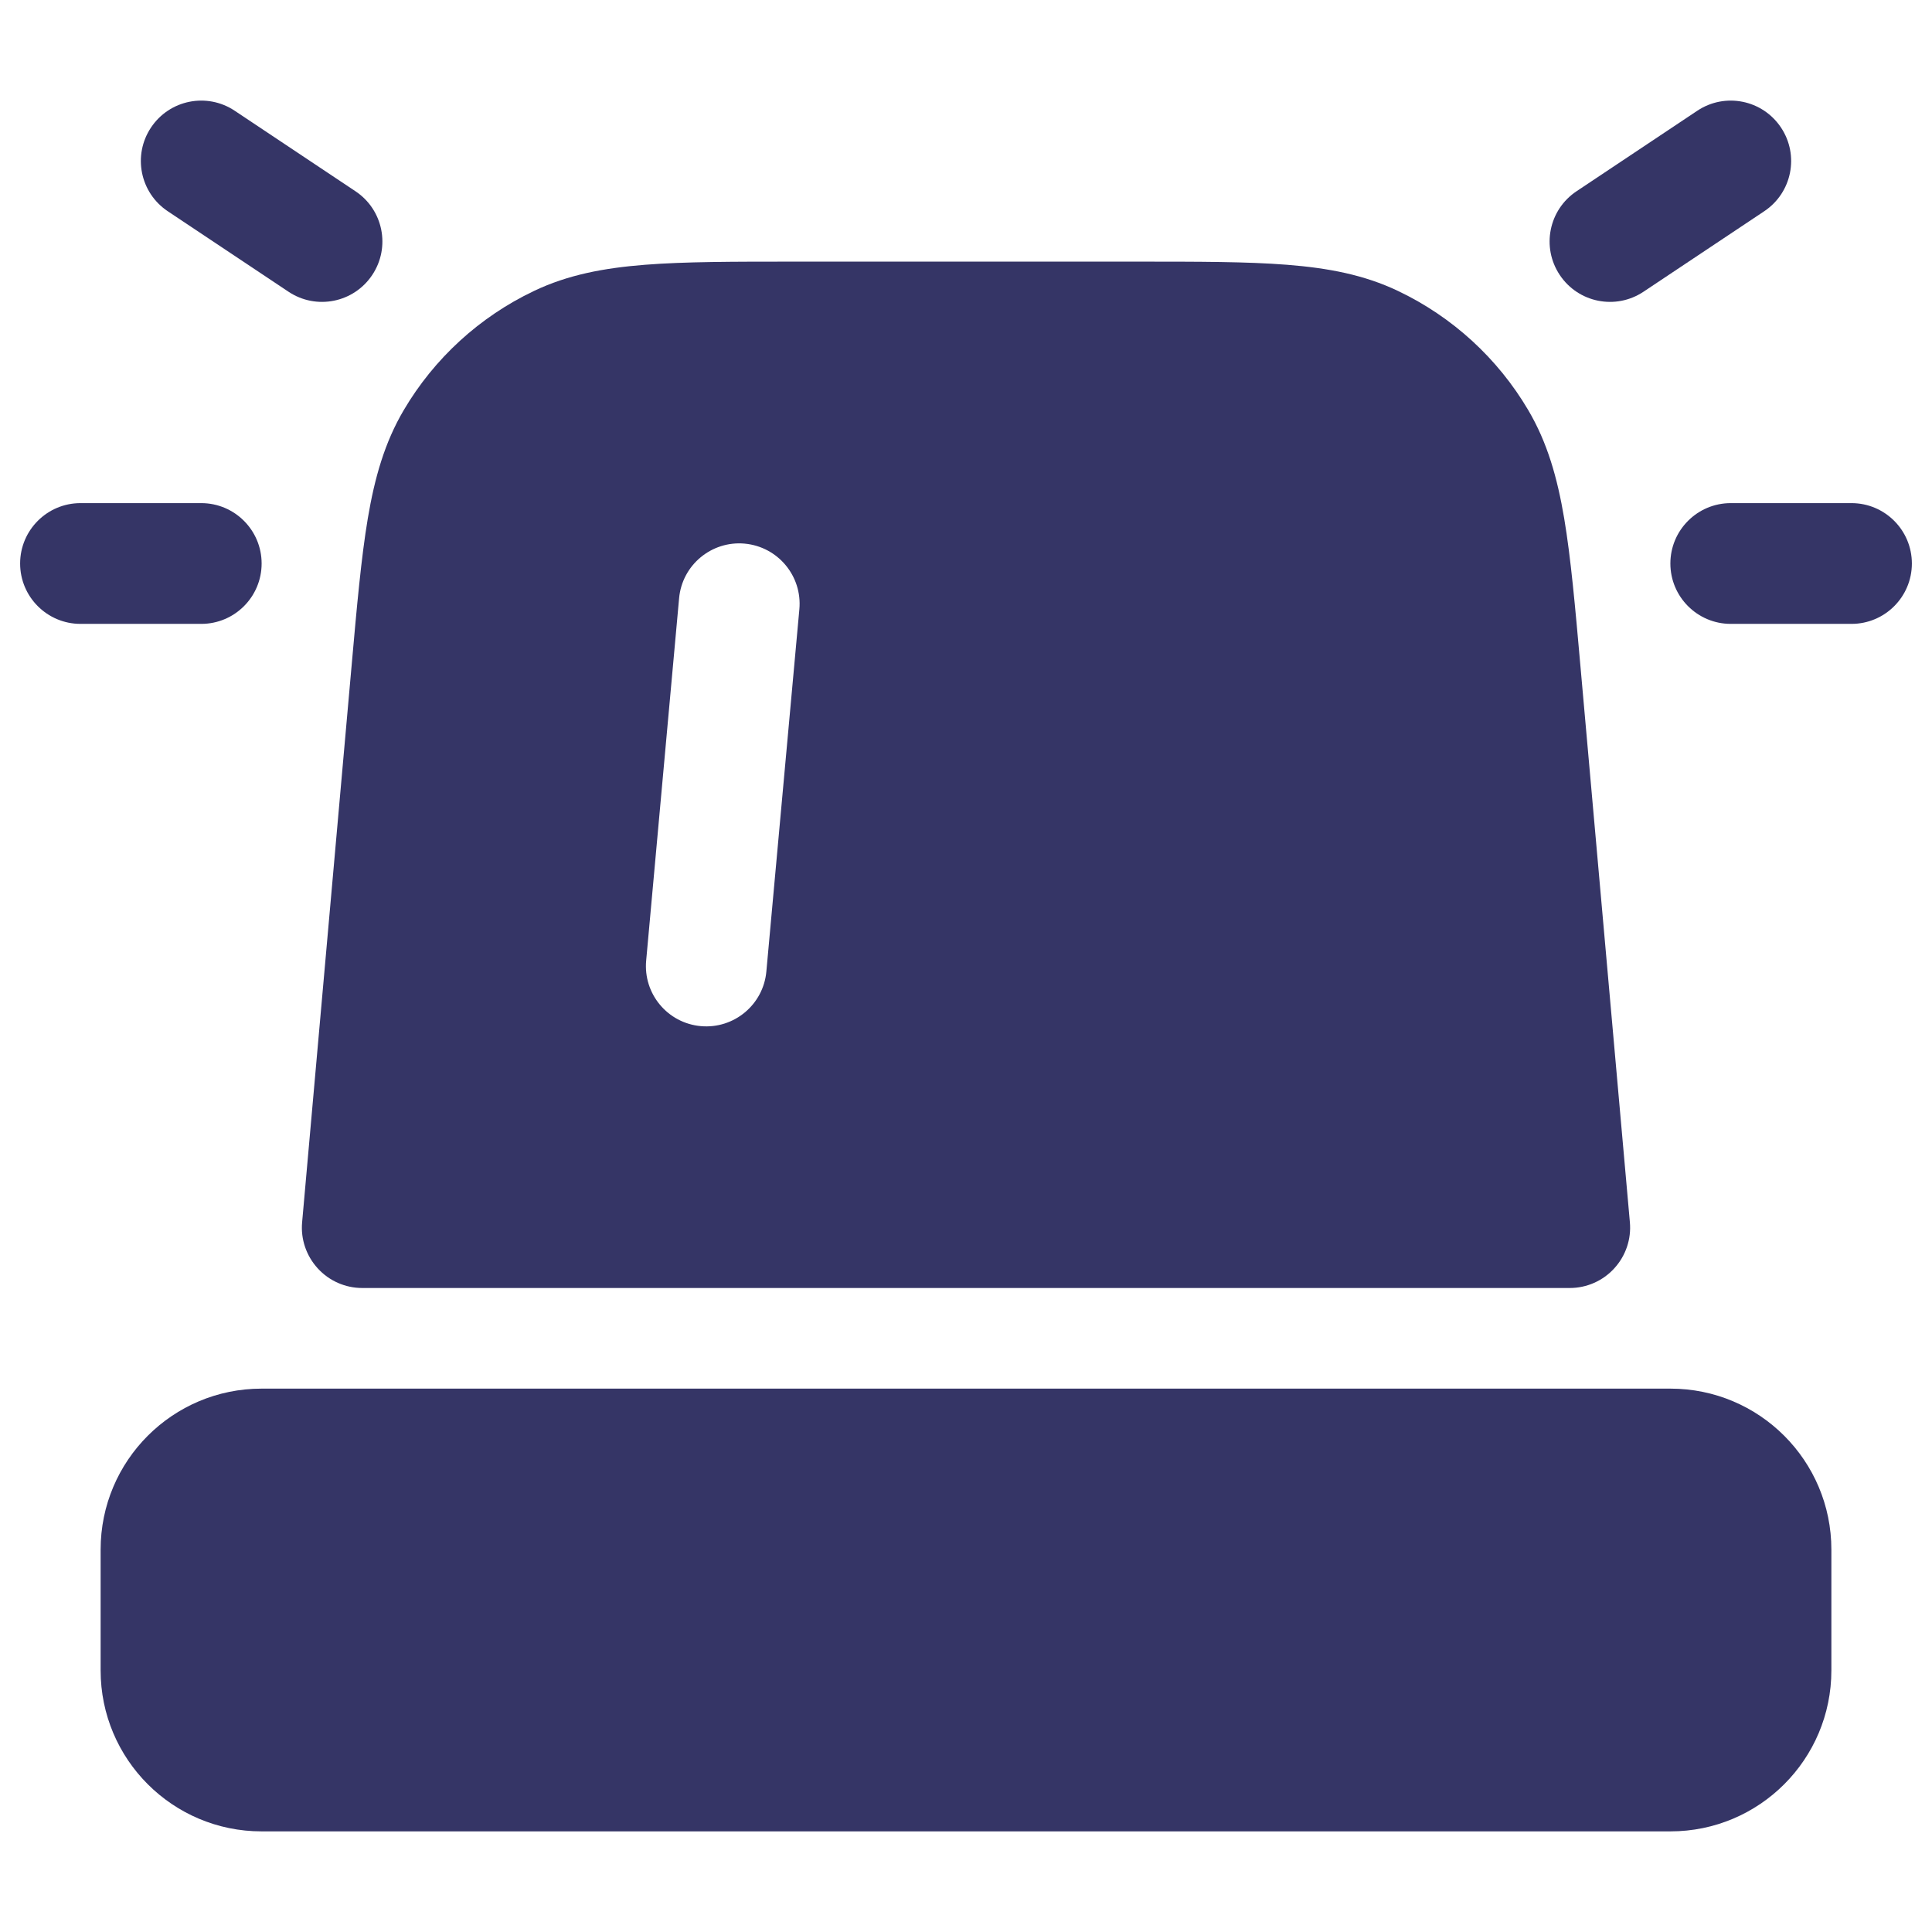 <svg width="24" height="24" viewBox="0 0 24 24" fill="none" xmlns="http://www.w3.org/2000/svg">
<path d="M21.916 2.624C22.261 2.394 22.354 1.929 22.124 1.584C21.894 1.239 21.429 1.146 21.084 1.376L19.584 2.376C19.239 2.606 19.146 3.071 19.376 3.416C19.606 3.761 20.071 3.854 20.416 3.624L21.916 2.624Z" fill="#353566"/>
<path fill-rule="evenodd" clip-rule="evenodd" d="M9.862 3.25H14.138C14.887 3.25 15.493 3.25 15.987 3.289C16.496 3.329 16.945 3.413 17.368 3.615C18.042 3.936 18.605 4.451 18.984 5.094C19.222 5.497 19.346 5.936 19.431 6.44C19.513 6.928 19.567 7.532 19.633 8.278L20.247 15.184C20.266 15.393 20.195 15.601 20.053 15.756C19.911 15.912 19.71 16 19.5 16H4.5C4.29 16 4.089 15.912 3.947 15.756C3.805 15.601 3.734 15.393 3.753 15.184L4.367 8.278C4.433 7.532 4.487 6.928 4.569 6.44C4.654 5.936 4.778 5.497 5.016 5.094C5.395 4.451 5.958 3.936 6.632 3.615C7.055 3.413 7.504 3.329 8.013 3.289C8.507 3.25 9.113 3.25 9.862 3.25ZM9.93 7.568C9.967 7.155 9.663 6.791 9.25 6.753C8.838 6.716 8.473 7.02 8.436 7.432L8.027 11.932C7.989 12.345 8.293 12.71 8.706 12.747C9.118 12.784 9.483 12.48 9.52 12.068L9.93 7.568Z" fill="#353566"/>
<path d="M3.25 17.25C2.145 17.25 1.25 18.145 1.25 19.25V20.75C1.25 21.855 2.145 22.75 3.25 22.75H20.75C21.855 22.75 22.75 21.855 22.75 20.75V19.25C22.75 18.145 21.855 17.25 20.75 17.25H3.25Z" fill="#353566"/>
<path d="M1.876 1.584C1.646 1.929 1.739 2.394 2.084 2.624L3.584 3.624C3.929 3.854 4.394 3.761 4.624 3.416C4.854 3.071 4.761 2.606 4.416 2.376L2.916 1.376C2.571 1.146 2.106 1.239 1.876 1.584Z" fill="#353566"/>
<path d="M23.75 7C23.75 6.586 23.414 6.25 23 6.25H21.5C21.086 6.25 20.75 6.586 20.75 7C20.75 7.414 21.086 7.75 21.5 7.75H23C23.414 7.75 23.75 7.414 23.75 7Z" fill="#353566"/>
<path d="M0.25 7C0.25 6.586 0.586 6.25 1 6.25H2.5C2.914 6.25 3.25 6.586 3.25 7C3.25 7.414 2.914 7.75 2.5 7.75H1C0.586 7.75 0.25 7.414 0.25 7Z" fill="#353566"/>
</svg>
